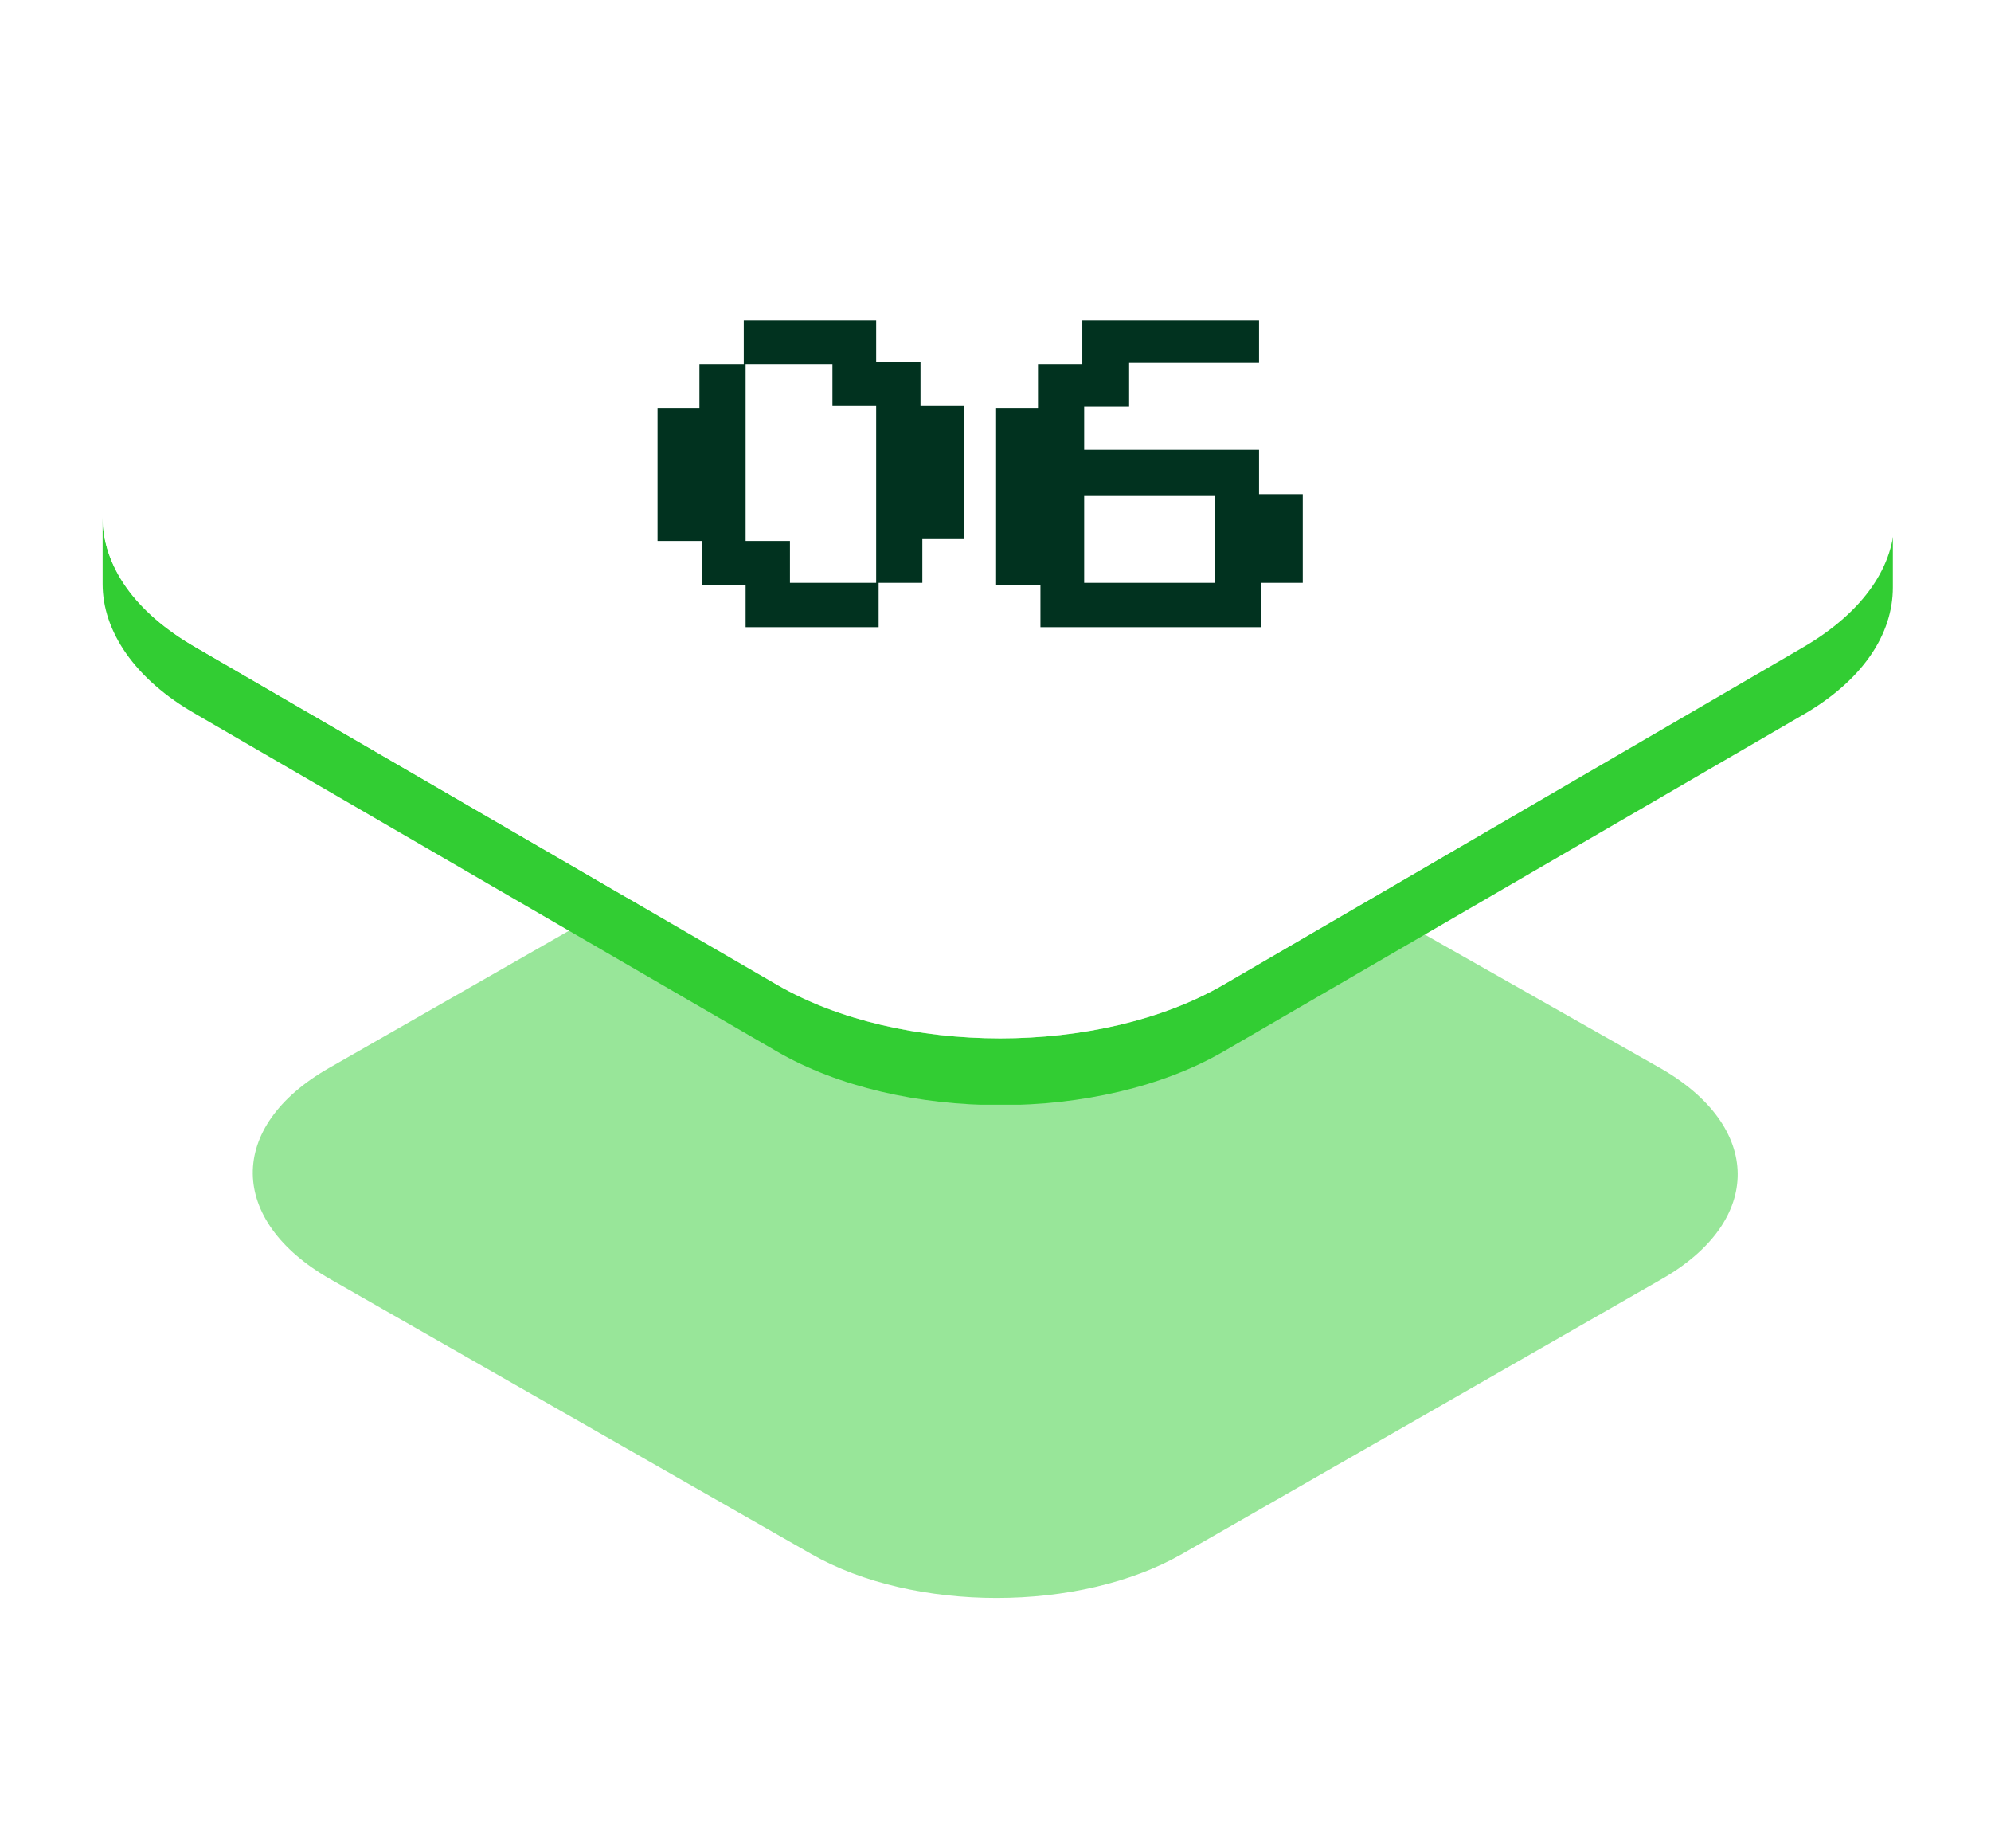 <svg width="194" height="180" viewBox="0 0 194 180" fill="none" xmlns="http://www.w3.org/2000/svg">
<g opacity="0.5" clip-path="url(#clip0_81_560)" filter="url(#filter0_f_81_560)">
<path d="M161.774 104.055C171.743 109.757 171.878 118.907 161.909 124.609L115.162 151.396C105.193 157.099 89.026 157.099 79.057 151.396L32.175 124.609C22.206 118.907 22.072 109.757 32.041 104.055L78.653 77.4C88.622 71.698 104.788 71.698 114.758 77.4L161.774 104.055Z" fill="#32CD33"/>
</g>
<g clip-path="url(#clip1_81_560)">
<path d="M175.496 63.077L119.247 95.916C107.217 102.907 87.708 102.907 75.678 95.916L19.104 63.077C13.089 59.663 10 55.111 10 50.397V56.9C10 61.452 13.089 66.166 19.104 69.58L75.678 102.419C87.708 109.41 107.217 109.41 119.247 102.419L175.496 69.743C181.511 66.329 184.437 61.777 184.437 57.225V50.722C184.437 55.111 181.511 59.663 175.496 63.077Z" fill="#32CD33"/>
<path d="M175.496 37.879C187.526 44.87 187.689 56.087 175.659 63.078L119.247 95.917C107.217 102.907 87.708 102.907 75.678 95.917L19.104 63.078C7.074 56.087 6.911 44.87 18.941 37.879L75.19 5.203C87.221 -1.788 106.729 -1.788 118.759 5.203L175.496 37.879Z" fill="white"/>
</g>
<path d="M93.952 52.52H89.872V56.78H85.612V61.1H72.652V57.02H68.392V52.7H64.072V39.74H68.152V35.48H72.472V31.22H85.372V35.3H89.692V39.56H93.952V52.52ZM85.372 56.78V39.56H81.112V35.48H72.652V52.7H76.972V56.78H85.372ZM126.94 56.78H122.86V61.1H101.38V57.02H97.06V39.74H101.14V35.48H105.46V31.22H122.68V35.36H110.02V39.62H105.64V43.82H122.68V48.14H126.94V56.78ZM118.36 56.78V48.32H105.64V56.78H118.36Z" fill="#01321F"/>
<defs>
<filter id="filter0_f_81_560" x="0.631" y="49.156" width="192.687" height="135.788" filterUnits="userSpaceOnUse" color-interpolation-filters="sRGB">
<feFlood flood-opacity="0" result="BackgroundImageFix"/>
<feBlend mode="normal" in="SourceGraphic" in2="BackgroundImageFix" result="shape"/>
<feGaussianBlur stdDeviation="12" result="effect1_foregroundBlur_81_560"/>
</filter>
<clipPath id="clip0_81_560">
<rect width="144.687" height="87.788" fill="white" transform="translate(24.631 73.156)"/>
</clipPath>
<clipPath id="clip1_81_560">
<rect width="174.6" height="107.621" fill="white" transform="translate(10)"/>
</clipPath>
</defs>
</svg>
